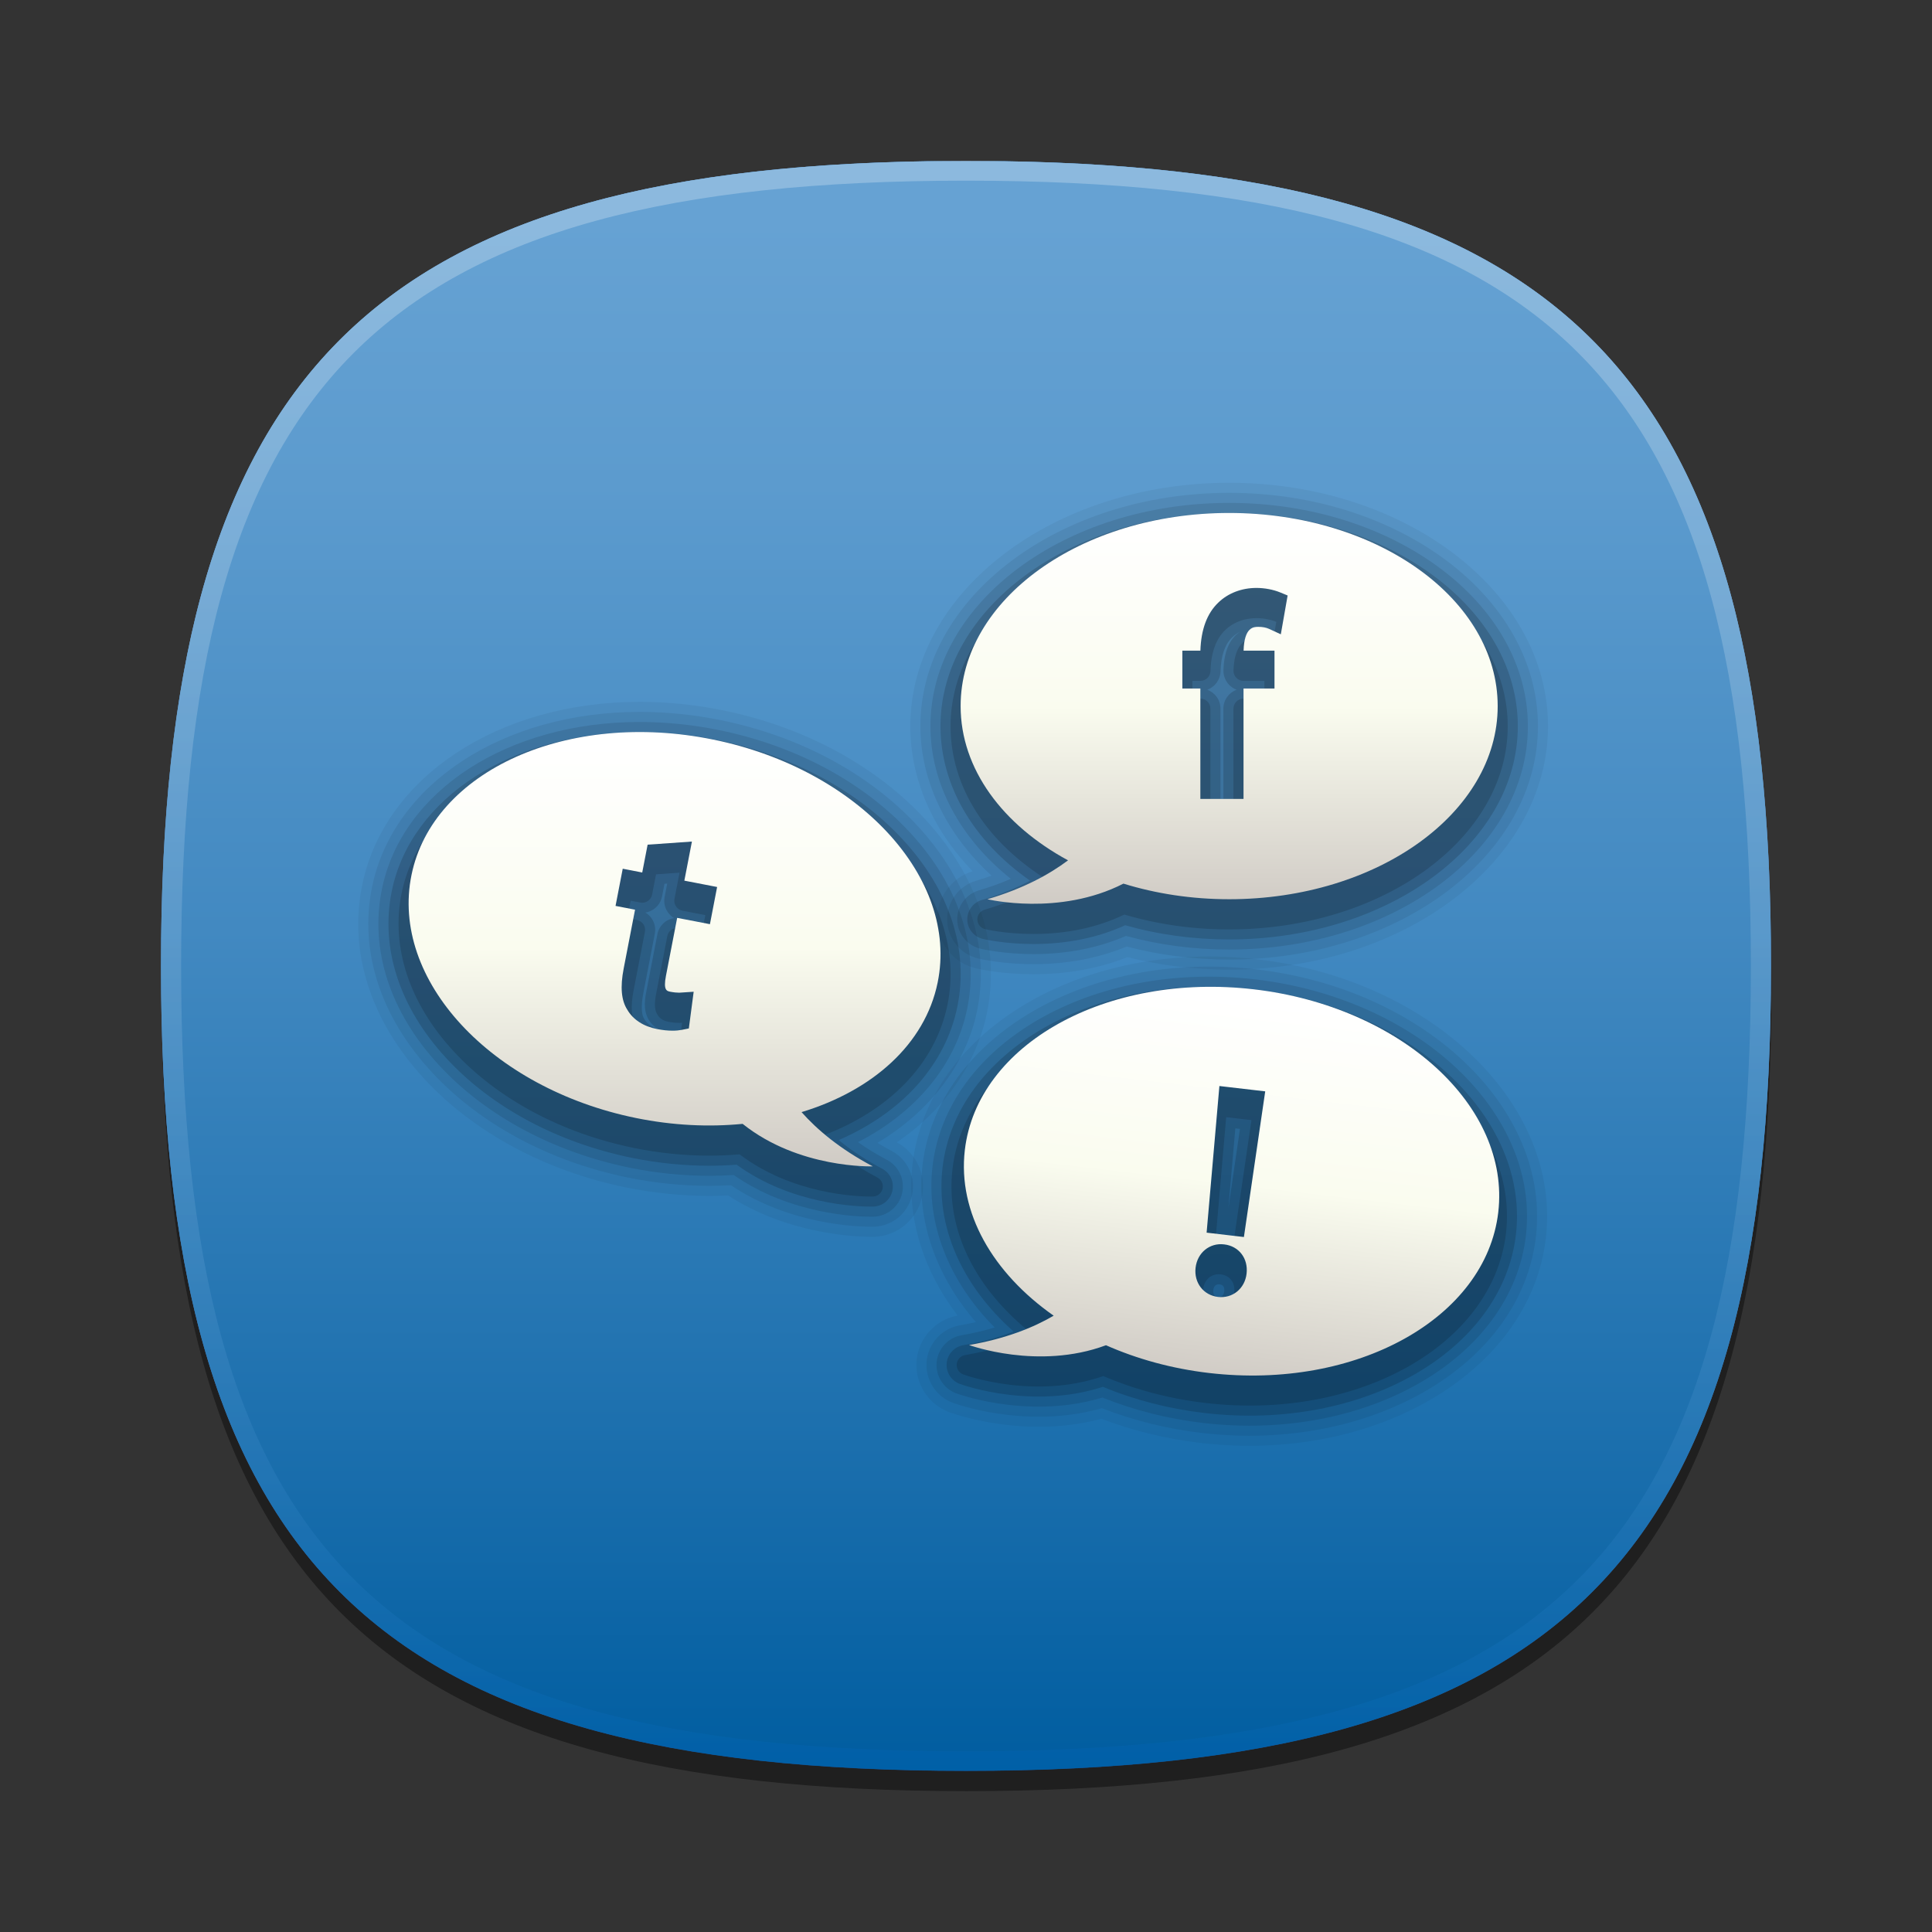 <?xml version="1.0"?>
<!-- Converted with SVG Converter - Version 0.9.5 (Compiled Mon May 30 09:08:51 2011) - Copyright (C) 2011 Nokia -->
<svg xmlns="http://www.w3.org/2000/svg" width="96px" x="0px" version="1.1" y="0px" height="96px" viewBox="0 0 96 96" xmlns:xlink="http://www.w3.org/1999/xlink" baseProfile="tiny" xml:space="preserve">
 <rect x="0" y="0" width="96" height="96" fill="#333333" stroke="none"/>
 <g id="DO_NOT_EDIT_-_BOUNDING_BOX">
  <rect width="96" fill="none" height="96" id="BOUNDING_BOX"/>
 </g>
 <g id="DO_NOT_EDIT_-_SHADOW">
  <path stroke-opacity="0.4" fill-opacity="0.4" id="SHADOW" d="M88.023,49c0,29.633-10.364,40-40,40c-29.635,0-40-10.367-40-40c0-29.634,10.366-40,40-40&#xd;&#xa;&#x9;&#x9;C77.659,9,88.023,19.365,88.023,49z"/>
 </g>
 <g display="none" id="GRAY_BACKGROUNDS">
  <g display="inline" id="GRAY5">
   <linearGradient id="GRAY_5_1_" y1="8.011" x1="47.999" y2="87.99" gradientUnits="userSpaceOnUse" x2="47.999">
    <stop offset="0.036" style="stop-color:#DDDDDD"/>
    <stop offset="0.462" style="stop-color:#BFBFC1"/>
    <stop offset="1" style="stop-color:#949499"/>
   </linearGradient>
   <path fill="url(#GRAY_5_1_)" fill-rule="evenodd" id="GRAY_5" d="M8,47.989c0,29.633,10.365,40,40,40&#xd;&#xa;&#x9;&#x9;&#x9;c29.637,0,40-10.367,40-40c0-28.985-9.926-39.53-38.091-39.979h-3.817C17.928,8.459,8,19.004,8,47.989z"/>
   <linearGradient id="HIGHLIGHT_GRA5_1_" y1="8" x1="47.999" y2="88.001" gradientUnits="userSpaceOnUse" x2="47.999">
    <stop offset="0.036" style="stop-color:#FFFFFF"/>
    <stop offset="0.337" style="stop-color:#E1E1E3"/>
    <stop offset="0.987" style="stop-color:#96969A"/>
    <stop offset="1" style="stop-color:#949499"/>
   </linearGradient>
   <path stroke-opacity="0.25" fill="url(#HIGHLIGHT_GRA5_1_)" fill-opacity="0.25" id="HIGHLIGHT_GRA5" d="M48,8C18.365,8,8,18.365,8,48&#xd;&#xa;&#x9;&#x9;&#x9;c0,29.633,10.365,40,40,40c29.637,0,40-10.367,40-40C88,18.365,77.637,8,48,8z M48,87.023C18.842,87.023,9,77.176,9,48&#xd;&#xa;&#x9;&#x9;&#x9;S18.842,8.977,48,8.977S87,18.824,87,48S77.158,87.023,48,87.023z"/>
  </g>
  <g id="GRAY4">
   <linearGradient id="GRAY_4_1_" y1="8.011" x1="47.999" y2="87.99" gradientUnits="userSpaceOnUse" x2="47.999">
    <stop offset="0.036" style="stop-color:#E0E0E0"/>
    <stop offset="0.326" style="stop-color:#D6D6D6"/>
    <stop offset="0.815" style="stop-color:#BCBCBC"/>
    <stop offset="1" style="stop-color:#B0B0B0"/>
   </linearGradient>
   <path fill="url(#GRAY_4_1_)" display="inline" fill-rule="evenodd" id="GRAY_4" d="M8,47.989&#xd;&#xa;&#x9;&#x9;&#x9;c0,29.633,10.365,40,40,40c29.637,0,40-10.367,40-40c0-28.985-9.926-39.53-38.091-39.979h-3.817C17.928,8.459,8,19.004,8,47.989z"/>
   <linearGradient id="HIGHLIGHT_GRA4_2_" y1="8" x1="47.999" y2="88.001" gradientUnits="userSpaceOnUse" x2="47.999">
    <stop offset="0.036" style="stop-color:#E8E8E8"/>
    <stop offset="0.298" style="stop-color:#DEDEDE"/>
    <stop offset="0.739" style="stop-color:#C4C4C4"/>
    <stop offset="1" style="stop-color:#B1B1B1"/>
   </linearGradient>
   <path fill="url(#HIGHLIGHT_GRA4_2_)" display="inline" id="HIGHLIGHT_GRA4_1_" d="M48,8C18.365,8,8,18.365,8,48&#xd;&#xa;&#x9;&#x9;&#x9;c0,29.633,10.365,40,40,40c29.637,0,40-10.367,40-40C88,18.365,77.637,8,48,8z M48,87.023C18.842,87.023,9,77.176,9,48&#xd;&#xa;&#x9;&#x9;&#x9;S18.842,8.977,48,8.977S87,18.824,87,48S77.158,87.023,48,87.023z"/>
  </g>
  <g id="GRAY3">
   <linearGradient id="GRAY_3_1_" y1="8.011" x1="47.999" y2="87.99" gradientUnits="userSpaceOnUse" x2="47.999">
    <stop offset="0.036" style="stop-color:#E9E9E9"/>
    <stop offset="0.322" style="stop-color:#DFDFDF"/>
    <stop offset="0.803" style="stop-color:#C5C5C5"/>
    <stop offset="1" style="stop-color:#B8B8B8"/>
   </linearGradient>
   <path fill="url(#GRAY_3_1_)" display="inline" fill-rule="evenodd" id="GRAY_3" d="M8,47.989&#xd;&#xa;&#x9;&#x9;&#x9;c0,29.633,10.365,40,40,40c29.637,0,40-10.367,40-40c0-28.985-9.926-39.53-38.091-39.979h-3.817C17.928,8.459,8,19.004,8,47.989z"/>
   <linearGradient id="HIGHLIGHT_GRA3_2_" y1="8" x1="47.999" y2="88.001" gradientUnits="userSpaceOnUse" x2="47.999">
    <stop offset="0.036" style="stop-color:#EFEFEF"/>
    <stop offset="0.313" style="stop-color:#E5E5E5"/>
    <stop offset="0.78" style="stop-color:#CBCBCB"/>
    <stop offset="1" style="stop-color:#BCBCBC"/>
   </linearGradient>
   <path fill="url(#HIGHLIGHT_GRA3_2_)" display="inline" id="HIGHLIGHT_GRA3_1_" d="M48,8C18.365,8,8,18.365,8,48&#xd;&#xa;&#x9;&#x9;&#x9;c0,29.633,10.365,40,40,40c29.637,0,40-10.367,40-40C88,18.365,77.637,8,48,8z M48,87.023C18.842,87.023,9,77.176,9,48&#xd;&#xa;&#x9;&#x9;&#x9;S18.842,8.977,48,8.977S87,18.824,87,48S77.158,87.023,48,87.023z"/>
  </g>
  <g id="GRAY2">
   <linearGradient id="GRAY_2_1_" y1="8.011" x1="47.999" y2="87.99" gradientUnits="userSpaceOnUse" x2="47.999">
    <stop offset="0.036" style="stop-color:#EEEEEE"/>
    <stop offset="0.326" style="stop-color:#E4E4E4"/>
    <stop offset="0.815" style="stop-color:#CACACA"/>
    <stop offset="1" style="stop-color:#BEBEBE"/>
   </linearGradient>
   <path fill="url(#GRAY_2_1_)" display="inline" fill-rule="evenodd" id="GRAY_2" d="M8,47.989&#xd;&#xa;&#x9;&#x9;&#x9;c0,29.633,10.365,40,40,40c29.637,0,40-10.367,40-40c0-28.985-9.926-39.53-38.091-39.979h-3.817C17.928,8.459,8,19.004,8,47.989z"/>
   <linearGradient id="HIGHLIGHT_GRA2_1_" y1="8" x1="47.999" y2="88.001" gradientUnits="userSpaceOnUse" x2="47.999">
    <stop offset="0.036" style="stop-color:#F2F2F2"/>
    <stop offset="0.313" style="stop-color:#E8E8E8"/>
    <stop offset="0.78" style="stop-color:#CECECE"/>
    <stop offset="1" style="stop-color:#BFBFBF"/>
   </linearGradient>
   <path fill="url(#HIGHLIGHT_GRA2_1_)" display="inline" id="HIGHLIGHT_GRA2" d="M48,8C18.365,8,8,18.365,8,48&#xd;&#xa;&#x9;&#x9;&#x9;c0,29.633,10.365,40,40,40c29.637,0,40-10.367,40-40C88,18.365,77.637,8,48,8z M48,87.023C18.842,87.023,9,77.176,9,48&#xd;&#xa;&#x9;&#x9;&#x9;S18.842,8.977,48,8.977S87,18.824,87,48S77.158,87.023,48,87.023z"/>
  </g>
  <g id="GRAY1">
   <linearGradient id="GRAY_1_1_" y1="8.011" x1="47.999" y2="87.99" gradientUnits="userSpaceOnUse" x2="47.999">
    <stop offset="0.036" style="stop-color:#F9F9F9"/>
    <stop offset="0.21" style="stop-color:#EFEFEF"/>
    <stop offset="0.504" style="stop-color:#D6D6D5"/>
    <stop offset="0.83" style="stop-color:#B2B2B0"/>
    <stop offset="1" style="stop-color:#ABABA8"/>
   </linearGradient>
   <path fill="url(#GRAY_1_1_)" display="inline" fill-rule="evenodd" id="GRAY_1" d="M8,47.989&#xd;&#xa;&#x9;&#x9;&#x9;c0,29.633,10.365,40,40,40c29.637,0,40-10.367,40-40c0-28.985-9.926-39.53-38.091-39.979h-3.817C17.928,8.459,8,19.004,8,47.989z"/>
   <linearGradient id="HIGHLIGHT_GRA1_1_" y1="8" x1="47.999" y2="88.001" gradientUnits="userSpaceOnUse" x2="47.999">
    <stop offset="0.036" style="stop-color:#FCFCFC"/>
    <stop offset="0.226" style="stop-color:#F3F3F2"/>
    <stop offset="0.547" style="stop-color:#DAD9D8"/>
    <stop offset="0.958" style="stop-color:#B2B0AD"/>
    <stop offset="1" style="stop-color:#ADABA8"/>
   </linearGradient>
   <path fill="url(#HIGHLIGHT_GRA1_1_)" display="inline" id="HIGHLIGHT_GRA1" d="M48,8C18.365,8,8,18.365,8,48&#xd;&#xa;&#x9;&#x9;&#x9;c0,29.633,10.365,40,40,40c29.637,0,40-10.367,40-40C88,18.365,77.637,8,48,8z M48,87.023C18.842,87.023,9,77.176,9,48&#xd;&#xa;&#x9;&#x9;&#x9;S18.842,8.977,48,8.977S87,18.824,87,48S77.158,87.023,48,87.023z"/>
  </g>
 </g>
 <g display="none" id="ORANGE_BACKGROUNDS">
  <g display="inline" id="ORANGE_5">
   <linearGradient id="RED_x2F_ORANGE_5_2_" y1="8.011" x1="47.999" y2="87.99" gradientUnits="userSpaceOnUse" x2="47.999">
    <stop offset="0" style="stop-color:#FFDB62"/>
    <stop offset="0.139" style="stop-color:#FAD15C"/>
    <stop offset="0.374" style="stop-color:#EDB74D"/>
    <stop offset="0.485" style="stop-color:#E6A844"/>
    <stop offset="1" style="stop-color:#C96B25"/>
   </linearGradient>
   <path fill="url(#RED_x2F_ORANGE_5_2_)" id="RED_x2F_ORANGE_5_1_" d="M8,47.988c0,29.634,10.365,40.001,40,40.001&#xd;&#xa;&#x9;&#x9;&#x9;c29.637,0,40-10.367,40-40.001c0-28.984-9.926-39.529-38.091-39.978h-3.817C17.928,8.459,8,19.004,8,47.988z"/>
   <linearGradient id="HIGHLIGHTS_RO5_1_" y1="8.256" x1="47.999" y2="87.504" gradientUnits="userSpaceOnUse" x2="47.999">
    <stop offset="0" style="stop-color:#FFFFFF"/>
    <stop offset="0.096" style="stop-color:#FDF8F5"/>
    <stop offset="0.258" style="stop-color:#F6E6DB"/>
    <stop offset="0.467" style="stop-color:#EBC9AF"/>
    <stop offset="0.714" style="stop-color:#DCA073"/>
    <stop offset="0.99" style="stop-color:#CA6D28"/>
    <stop offset="1" style="stop-color:#C96B25"/>
   </linearGradient>
   <path stroke-opacity="0.25" fill="url(#HIGHLIGHTS_RO5_1_)" fill-opacity="0.25" id="HIGHLIGHTS_RO5" d="M48,8C18.365,8,8,18.365,8,48&#xd;&#xa;&#x9;&#x9;&#x9;c0,29.633,10.365,40,40,40c29.637,0,40-10.367,40-40C88,18.365,77.637,8,48,8z M48,87.023C18.842,87.023,9,77.176,9,48&#xd;&#xa;&#x9;&#x9;&#x9;S18.842,8.977,48,8.977S87,18.824,87,48S77.158,87.023,48,87.023z"/>
  </g>
  <g id="ORANGE_4">
   <linearGradient id="RED_x2F_ORANGE_4_1_" y1="8.011" x1="47.999" y2="87.99" gradientUnits="userSpaceOnUse" x2="47.999">
    <stop offset="0.036" style="stop-color:#FBBF60"/>
    <stop offset="0.211" style="stop-color:#F8B556"/>
    <stop offset="0.503" style="stop-color:#F19B3D"/>
    <stop offset="1" style="stop-color:#C76121"/>
   </linearGradient>
   <path fill="url(#RED_x2F_ORANGE_4_1_)" display="inline" id="RED_x2F_ORANGE_4_2_" d="M8,47.988c0,29.634,10.365,40.001,40,40.001&#xd;&#xa;&#x9;&#x9;&#x9;c29.637,0,40-10.367,40-40.001c0-28.984-9.926-39.529-38.091-39.978h-3.817C17.928,8.459,8,19.004,8,47.988z"/>
   <linearGradient id="HIGHLIGHTS_RO4_2_" y1="8.256" x1="47.999" y2="87.504" gradientUnits="userSpaceOnUse" x2="47.999">
    <stop offset="0.036" style="stop-color:#FFFFFF"/>
    <stop offset="0.127" style="stop-color:#FDF8F5"/>
    <stop offset="0.281" style="stop-color:#F6E5DB"/>
    <stop offset="0.48" style="stop-color:#EBC6AF"/>
    <stop offset="0.715" style="stop-color:#DC9C73"/>
    <stop offset="0.978" style="stop-color:#C96628"/>
    <stop offset="1" style="stop-color:#C76121"/>
   </linearGradient>
   <path stroke-opacity="0.25" fill="url(#HIGHLIGHTS_RO4_2_)" display="inline" fill-opacity="0.25" id="HIGHLIGHTS_RO4_1_" d="M48,8C18.365,8,8,18.365,8,48&#xd;&#xa;&#x9;&#x9;&#x9;c0,29.633,10.365,40,40,40c29.637,0,40-10.367,40-40C88,18.365,77.637,8,48,8z M48,87.023C18.842,87.023,9,77.176,9,48&#xd;&#xa;&#x9;&#x9;&#x9;S18.842,8.977,48,8.977S87,18.824,87,48S77.158,87.023,48,87.023z"/>
  </g>
  <g id="ORANGE_3">
   <linearGradient id="RED_x2F_ORANGE_3_2_" y1="8.011" x1="47.999" y2="87.99" gradientUnits="userSpaceOnUse" x2="47.999">
    <stop offset="0.036" style="stop-color:#F6B85E"/>
    <stop offset="0.201" style="stop-color:#F4AE5A"/>
    <stop offset="0.478" style="stop-color:#EE9451"/>
    <stop offset="0.539" style="stop-color:#EC8D4E"/>
    <stop offset="0.823" style="stop-color:#D46A3B"/>
    <stop offset="1" style="stop-color:#C95932"/>
   </linearGradient>
   <path fill="url(#RED_x2F_ORANGE_3_2_)" display="inline" id="RED_x2F_ORANGE_3_1_" d="M8,47.988c0,29.634,10.365,40.001,40,40.001&#xd;&#xa;&#x9;&#x9;&#x9;c29.637,0,40-10.367,40-40.001c0-28.984-9.926-39.529-38.091-39.978h-3.817C17.928,8.459,8,19.004,8,47.988z"/>
   <linearGradient id="HIGHLIGHTS_RO3_2_" y1="8.256" x1="47.999" y2="87.504" gradientUnits="userSpaceOnUse" x2="47.999">
    <stop offset="0.036" style="stop-color:#FFFFFF"/>
    <stop offset="0.133" style="stop-color:#FCF7F5"/>
    <stop offset="0.297" style="stop-color:#F5E2DB"/>
    <stop offset="0.507" style="stop-color:#EABFAF"/>
    <stop offset="0.754" style="stop-color:#DA8F74"/>
    <stop offset="1" style="stop-color:#C95932"/>
   </linearGradient>
   <path stroke-opacity="0.25" fill="url(#HIGHLIGHTS_RO3_2_)" display="inline" fill-opacity="0.25" id="HIGHLIGHTS_RO3_1_" d="M48,8C18.365,8,8,18.365,8,48&#xd;&#xa;&#x9;&#x9;&#x9;c0,29.633,10.365,40,40,40c29.637,0,40-10.367,40-40C88,18.365,77.637,8,48,8z M48,87.023C18.842,87.023,9,77.176,9,48&#xd;&#xa;&#x9;&#x9;&#x9;S18.842,8.977,48,8.977S87,18.824,87,48S77.158,87.023,48,87.023z"/>
  </g>
  <g id="ORANGE_2">
   <linearGradient id="RED_x2F_ORANGE_2_1_" y1="8.011" x1="47.999" y2="87.99" gradientUnits="userSpaceOnUse" x2="47.999">
    <stop offset="0.036" style="stop-color:#FAA824"/>
    <stop offset="0.374" style="stop-color:#EA8A20"/>
    <stop offset="1" style="stop-color:#C74A17"/>
   </linearGradient>
   <path fill="url(#RED_x2F_ORANGE_2_1_)" display="inline" id="RED_x2F_ORANGE_2_2_" d="M8,47.988c0,29.634,10.365,40.001,40,40.001&#xd;&#xa;&#x9;&#x9;&#x9;c29.637,0,40-10.367,40-40.001c0-28.984-9.926-39.529-38.091-39.978h-3.817C17.928,8.459,8,19.004,8,47.988z"/>
   <linearGradient id="HIGHLIGHTS_RO2_1_" y1="8.256" x1="47.999" y2="87.504" gradientUnits="userSpaceOnUse" x2="47.999">
    <stop offset="0.036" style="stop-color:#FFFFFF"/>
    <stop offset="0.185" style="stop-color:#F8E8E1"/>
    <stop offset="0.51" style="stop-color:#E5AC95"/>
    <stop offset="0.983" style="stop-color:#C84D1B"/>
    <stop offset="1" style="stop-color:#C74A17"/>
   </linearGradient>
   <path stroke-opacity="0.25" fill="url(#HIGHLIGHTS_RO2_1_)" display="inline" fill-opacity="0.25" id="HIGHLIGHTS_RO2_2_" d="M48,8C18.365,8,8,18.365,8,48&#xd;&#xa;&#x9;&#x9;&#x9;c0,29.633,10.365,40,40,40c29.637,0,40-10.367,40-40C88,18.365,77.637,8,48,8z M48,87.023C18.842,87.023,9,77.176,9,48&#xd;&#xa;&#x9;&#x9;&#x9;S18.842,8.977,48,8.977S87,18.824,87,48S77.158,87.023,48,87.023z"/>
  </g>
  <g id="ORANGE_1">
   <linearGradient id="RED_x2F_ORANGE_1_2_" y1="8.011" x1="47.999" y2="87.99" gradientUnits="userSpaceOnUse" x2="47.999">
    <stop offset="0.036" style="stop-color:#FF8A36"/>
    <stop offset="0.349" style="stop-color:#EF7130"/>
    <stop offset="1" style="stop-color:#C73321"/>
   </linearGradient>
   <path fill="url(#RED_x2F_ORANGE_1_2_)" display="inline" id="RED_x2F_ORANGE_1_1_" d="M8,47.988c0,29.634,10.365,40.001,40,40.001&#xd;&#xa;&#x9;&#x9;&#x9;c29.637,0,40-10.367,40-40.001c0-28.984-9.926-39.529-38.091-39.978h-3.817C17.928,8.459,8,19.004,8,47.988z"/>
   <linearGradient id="HIGHLIGHTS_RO1_2_" y1="8.256" x1="47.999" y2="87.504" gradientUnits="userSpaceOnUse" x2="47.999">
    <stop offset="0.036" style="stop-color:#FFFFFF"/>
    <stop offset="0.127" style="stop-color:#FCF7F5"/>
    <stop offset="0.281" style="stop-color:#F5E0DB"/>
    <stop offset="0.48" style="stop-color:#EABBAF"/>
    <stop offset="0.715" style="stop-color:#DA8873"/>
    <stop offset="0.978" style="stop-color:#C64828"/>
    <stop offset="1" style="stop-color:#C44221"/>
   </linearGradient>
   <path stroke-opacity="0.25" fill="url(#HIGHLIGHTS_RO1_2_)" display="inline" fill-opacity="0.25" id="HIGHLIGHTS_RO1_1_" d="M48,8C18.365,8,8,18.365,8,48&#xd;&#xa;&#x9;&#x9;&#x9;c0,29.633,10.365,40,40,40c29.637,0,40-10.367,40-40C88,18.365,77.637,8,48,8z M48,87.023C18.842,87.023,9,77.176,9,48&#xd;&#xa;&#x9;&#x9;&#x9;S18.842,8.977,48,8.977S87,18.824,87,48S77.158,87.023,48,87.023z"/>
  </g>
 </g>
 <g display="none" id="GREEN_BACKGROUNDS">
  <g display="inline" id="GREEN4">
   <linearGradient id="GREEN_4_1_" y1="8.011" x1="47.999" y2="87.99" gradientUnits="userSpaceOnUse" x2="47.999">
    <stop offset="0.036" style="stop-color:#6BAB40"/>
    <stop offset="0.606" style="stop-color:#537734"/>
    <stop offset="1" style="stop-color:#4F5C26"/>
   </linearGradient>
   <path fill="url(#GREEN_4_1_)" fill-rule="evenodd" id="GREEN_4_3_" d="M8,47.989c0,29.633,10.365,40,40,40&#xd;&#xa;&#x9;&#x9;&#x9;c29.637,0,40-10.367,40-40c0-28.985-9.926-39.53-38.091-39.979h-3.817C17.928,8.459,8,19.004,8,47.989z"/>
   <linearGradient id="HIGHLIGHT_GR4_1_" y1="8" x1="47.999" y2="88.001" gradientUnits="userSpaceOnUse" x2="47.999">
    <stop offset="0.036" style="stop-color:#FFFFFF"/>
    <stop offset="0.826" style="stop-color:#6F7A4E"/>
    <stop offset="1" style="stop-color:#4F5C26"/>
   </linearGradient>
   <path stroke-opacity="0.25" fill="url(#HIGHLIGHT_GR4_1_)" fill-opacity="0.25" id="HIGHLIGHT_GR4" d="M48,8C18.365,8,8,18.365,8,48c0,29.633,10.365,40,40,40&#xd;&#xa;&#x9;&#x9;&#x9;c29.637,0,40-10.367,40-40C88,18.365,77.637,8,48,8z M48,87.023C18.842,87.023,9,77.176,9,48S18.842,8.977,48,8.977&#xd;&#xa;&#x9;&#x9;&#x9;S87,18.824,87,48S77.158,87.023,48,87.023z"/>
  </g>
  <g id="GREEN3">
   <linearGradient id="GREEN_3_1_" y1="8.011" x1="47.999" y2="87.99" gradientUnits="userSpaceOnUse" x2="47.999">
    <stop offset="0.036" style="stop-color:#70B83B"/>
    <stop offset="0.207" style="stop-color:#6AAE37"/>
    <stop offset="0.494" style="stop-color:#5B942B"/>
    <stop offset="0.863" style="stop-color:#426917"/>
    <stop offset="1" style="stop-color:#38570F"/>
   </linearGradient>
   <path fill="url(#GREEN_3_1_)" display="inline" fill-rule="evenodd" id="GREEN_3_2_" d="M8,47.989&#xd;&#xa;&#x9;&#x9;&#x9;c0,29.633,10.365,40,40,40c29.637,0,40-10.367,40-40c0-28.985-9.926-39.53-38.091-39.979h-3.817C17.928,8.459,8,19.004,8,47.989z"/>
   <linearGradient id="HIGHLIGHT_GR3_1_" y1="8" x1="47.999" y2="88.001" gradientUnits="userSpaceOnUse" x2="47.999">
    <stop offset="0.036" style="stop-color:#FFFFFF"/>
    <stop offset="0.122" style="stop-color:#F7F8F5"/>
    <stop offset="0.268" style="stop-color:#E1E5DB"/>
    <stop offset="0.455" style="stop-color:#BDC7AF"/>
    <stop offset="0.676" style="stop-color:#8B9D73"/>
    <stop offset="0.924" style="stop-color:#4D6828"/>
    <stop offset="1" style="stop-color:#38570F"/>
   </linearGradient>
   <path stroke-opacity="0.25" fill="url(#HIGHLIGHT_GR3_1_)" display="inline" fill-opacity="0.25" id="HIGHLIGHT_GR3" d="M48,8C18.365,8,8,18.365,8,48&#xd;&#xa;&#x9;&#x9;&#x9;c0,29.633,10.365,40,40,40c29.637,0,40-10.367,40-40C88,18.365,77.637,8,48,8z M48,87.023C18.842,87.023,9,77.176,9,48&#xd;&#xa;&#x9;&#x9;&#x9;S18.842,8.977,48,8.977S87,18.824,87,48S77.158,87.023,48,87.023z"/>
  </g>
  <g id="GREEN2">
   <linearGradient id="GREEN_2_1_" y1="8.011" x1="47.999" y2="87.99" gradientUnits="userSpaceOnUse" x2="47.999">
    <stop offset="0.036" style="stop-color:#75B561"/>
    <stop offset="0.223" style="stop-color:#6EAB5E"/>
    <stop offset="0.538" style="stop-color:#5B9157"/>
    <stop offset="0.667" style="stop-color:#528454"/>
    <stop offset="1" style="stop-color:#4B6145"/>
   </linearGradient>
   <path fill="url(#GREEN_2_1_)" display="inline" fill-rule="evenodd" id="GREEN_2_2_" d="M8,47.989&#xd;&#xa;&#x9;&#x9;&#x9;c0,29.633,10.365,40,40,40c29.637,0,40-10.367,40-40c0-28.985-9.926-39.53-38.091-39.979h-3.817C17.928,8.459,8,19.004,8,47.989z"/>
   <linearGradient id="HIGHLIGHT_GR2_1_" y1="8" x1="47.999" y2="88.001" gradientUnits="userSpaceOnUse" x2="47.999">
    <stop offset="0.036" style="stop-color:#FFFFFF"/>
    <stop offset="0.14" style="stop-color:#F5F7F5"/>
    <stop offset="0.317" style="stop-color:#DCE0DB"/>
    <stop offset="0.543" style="stop-color:#B2BBAF"/>
    <stop offset="0.808" style="stop-color:#798974"/>
    <stop offset="1" style="stop-color:#4B6145"/>
   </linearGradient>
   <path stroke-opacity="0.25" fill="url(#HIGHLIGHT_GR2_1_)" display="inline" fill-opacity="0.25" id="HIGHLIGHT_GR2" d="M48,8C18.365,8,8,18.365,8,48&#xd;&#xa;&#x9;&#x9;&#x9;c0,29.633,10.365,40,40,40c29.637,0,40-10.367,40-40C88,18.365,77.637,8,48,8z M48,87.023C18.842,87.023,9,77.176,9,48&#xd;&#xa;&#x9;&#x9;&#x9;S18.842,8.977,48,8.977S87,18.824,87,48S77.158,87.023,48,87.023z"/>
  </g>
  <g id="GREEN1">
   <linearGradient id="GREEN_1_1_" y1="8.011" x1="47.999" y2="87.99" gradientUnits="userSpaceOnUse" x2="47.999">
    <stop offset="0.036" style="stop-color:#9CD061"/>
    <stop offset="0.219" style="stop-color:#94C957"/>
    <stop offset="0.527" style="stop-color:#7DB63D"/>
    <stop offset="0.691" style="stop-color:#6FAA2C"/>
    <stop offset="1" style="stop-color:#4A8021"/>
   </linearGradient>
   <path fill="url(#GREEN_1_1_)" display="inline" fill-rule="evenodd" id="GREEN_1_2_" d="M8,47.989&#xd;&#xa;&#x9;&#x9;&#x9;c0,29.633,10.365,40,40,40c29.637,0,40-10.367,40-40c0-28.985-9.926-39.53-38.091-39.979h-3.817C17.928,8.459,8,19.004,8,47.989z"/>
   <linearGradient id="HIGHLIGHT_GR1_1_" y1="8" x1="47.999" y2="88.001" gradientUnits="userSpaceOnUse" x2="47.999">
    <stop offset="0.036" style="stop-color:#FFFFFF"/>
    <stop offset="0.127" style="stop-color:#F7F9F5"/>
    <stop offset="0.281" style="stop-color:#E1EADB"/>
    <stop offset="0.48" style="stop-color:#BED1AF"/>
    <stop offset="0.715" style="stop-color:#8DAF73"/>
    <stop offset="0.978" style="stop-color:#4F8428"/>
    <stop offset="1" style="stop-color:#4A8021"/>
   </linearGradient>
   <path stroke-opacity="0.25" fill="url(#HIGHLIGHT_GR1_1_)" display="inline" fill-opacity="0.25" id="HIGHLIGHT_GR1" d="M48,8C18.365,8,8,18.365,8,48&#xd;&#xa;&#x9;&#x9;&#x9;c0,29.633,10.365,40,40,40c29.637,0,40-10.367,40-40C88,18.365,77.637,8,48,8z M48,87.023C18.842,87.023,9,77.176,9,48&#xd;&#xa;&#x9;&#x9;&#x9;S18.842,8.977,48,8.977S87,18.824,87,48S77.158,87.023,48,87.023z"/>
  </g>
 </g>
 <g id="BLUE_BACKGROUNDS">
  <g id="BLUE_4_2_">
   <linearGradient id="BLUE_4_3_" y1="8.011" x1="47.999" y2="87.99" gradientUnits="userSpaceOnUse" x2="47.999">
    <stop offset="0.036" style="stop-color:#4791D9"/>
    <stop offset="0.25" style="stop-color:#4288CF"/>
    <stop offset="0.61" style="stop-color:#366EB5"/>
    <stop offset="1" style="stop-color:#264C91"/>
   </linearGradient>
   <path fill="url(#BLUE_4_3_)" id="BLUE_4_1_" d="M8,47.989c0,29.633,10.365,40,40,40c29.637,0,40-10.367,40-40&#xd;&#xa;&#x9;&#x9;&#x9;c0-28.985-9.926-39.53-38.091-39.979h-3.817C17.928,8.459,8,19.004,8,47.989z"/>
   <linearGradient id="HIGHLIGHT_BLU4_1_" y1="8.256" x1="47.999" y2="87.504" gradientUnits="userSpaceOnUse" x2="47.999">
    <stop offset="0.036" style="stop-color:#FFFFFF"/>
    <stop offset="0.129" style="stop-color:#F5F7FA"/>
    <stop offset="0.286" style="stop-color:#DBE1ED"/>
    <stop offset="0.488" style="stop-color:#AFBDD7"/>
    <stop offset="0.727" style="stop-color:#738CB8"/>
    <stop offset="0.994" style="stop-color:#284D92"/>
    <stop offset="1" style="stop-color:#264C91"/>
   </linearGradient>
   <path stroke-opacity="0.25" fill="url(#HIGHLIGHT_BLU4_1_)" fill-opacity="0.25" id="HIGHLIGHT_BLU4" d="M48,8C18.365,8,8,18.365,8,48&#xd;&#xa;&#x9;&#x9;&#x9;c0,29.633,10.365,40,40,40c29.637,0,40-10.367,40-40C88,18.365,77.637,8,48,8z M48,87.023C18.842,87.023,9,77.176,9,48&#xd;&#xa;&#x9;&#x9;&#x9;S18.842,8.977,48,8.977S87,18.824,87,48S77.158,87.023,48,87.023z"/>
  </g>
  <g id="BLUE_3_2_">
   <linearGradient id="BLUE_3_3_" y1="8.011" x1="47.999" y2="87.99" gradientUnits="userSpaceOnUse" x2="47.999">
    <stop offset="0.036" style="stop-color:#66A2D3"/>
    <stop offset="0.2" style="stop-color:#5C9BCE"/>
    <stop offset="0.477" style="stop-color:#4289C1"/>
    <stop offset="0.832" style="stop-color:#176CAB"/>
    <stop offset="1" style="stop-color:#005DA0"/>
   </linearGradient>
   <path fill="url(#BLUE_3_3_)" id="BLUE_3_1_" d="M8,47.989c0,29.633,10.365,40,40,40c29.637,0,40-10.367,40-40&#xd;&#xa;&#x9;&#x9;&#x9;c0-28.985-9.926-39.53-38.091-39.979h-3.817C17.928,8.459,8,19.004,8,47.989z"/>
   <linearGradient id="HIGHLIGHT_BLU3_1_" y1="8.256" x1="47.999" y2="87.504" gradientUnits="userSpaceOnUse" x2="47.999">
    <stop offset="0.036" style="stop-color:#FFFFFF"/>
    <stop offset="0.118" style="stop-color:#F5F9FC"/>
    <stop offset="0.257" style="stop-color:#DBE9F5"/>
    <stop offset="0.436" style="stop-color:#AFCFEA"/>
    <stop offset="0.647" style="stop-color:#73ACDA"/>
    <stop offset="0.884" style="stop-color:#287FC6"/>
    <stop offset="1" style="stop-color:#0067BC"/>
   </linearGradient>
   <path stroke-opacity="0.25" fill="url(#HIGHLIGHT_BLU3_1_)" fill-opacity="0.25" id="HIGHLIGHT_BLU3" d="M48,8C18.365,8,8,18.365,8,48&#xd;&#xa;&#x9;&#x9;&#x9;c0,29.633,10.365,40,40,40c29.637,0,40-10.367,40-40C88,18.365,77.637,8,48,8z M48,87.023C18.842,87.023,9,77.176,9,48&#xd;&#xa;&#x9;&#x9;&#x9;S18.842,8.977,48,8.977S87,18.824,87,48S77.158,87.023,48,87.023z"/>
  </g>
  <g display="none" id="BLUE_2_2_">
   <linearGradient id="BLUE_2_3_" y1="8.011" x1="47.999" y2="87.99" gradientUnits="userSpaceOnUse" x2="47.999">
    <stop offset="0.036" style="stop-color:#63B3E0"/>
    <stop offset="0.204" style="stop-color:#59ACDA"/>
    <stop offset="0.487" style="stop-color:#3F99C9"/>
    <stop offset="0.85" style="stop-color:#147BAE"/>
    <stop offset="1" style="stop-color:#006DA2"/>
   </linearGradient>
   <path fill="url(#BLUE_2_3_)" display="inline" id="BLUE_2_1_" d="M8,47.989c0,29.633,10.365,40,40,40c29.637,0,40-10.367,40-40&#xd;&#xa;&#x9;&#x9;&#x9;c0-28.985-9.926-39.53-38.091-39.979h-3.817C17.928,8.459,8,19.004,8,47.989z"/>
   <linearGradient id="HIGHLIGHT_BLU2_1_" y1="8.256" x1="47.999" y2="87.504" gradientUnits="userSpaceOnUse" x2="47.999">
    <stop offset="0.036" style="stop-color:#FFFFFF"/>
    <stop offset="0.123" style="stop-color:#F5F9FB"/>
    <stop offset="0.27" style="stop-color:#DBE7F0"/>
    <stop offset="0.46" style="stop-color:#AFCBDD"/>
    <stop offset="0.684" style="stop-color:#73A4C4"/>
    <stop offset="0.935" style="stop-color:#2873A4"/>
    <stop offset="1" style="stop-color:#13659B"/>
   </linearGradient>
   <path stroke-opacity="0.25" fill="url(#HIGHLIGHT_BLU2_1_)" display="inline" fill-opacity="0.25" id="HIGHLIGHT_BLU2" d="M48,8C18.365,8,8,18.365,8,48&#xd;&#xa;&#x9;&#x9;&#x9;c0,29.633,10.365,40,40,40c29.637,0,40-10.367,40-40C88,18.365,77.637,8,48,8z M48,87.023C18.842,87.023,9,77.176,9,48&#xd;&#xa;&#x9;&#x9;&#x9;S18.842,8.977,48,8.977S87,18.824,87,48S77.158,87.023,48,87.023z"/>
  </g>
  <g display="none" id="BLUE_1_1_">
   <linearGradient id="BLUE_1_3_" y1="8.011" x1="47.999" y2="87.99" gradientUnits="userSpaceOnUse" x2="47.999">
    <stop offset="0.036" style="stop-color:#6BCFDB"/>
    <stop offset="0.194" style="stop-color:#61C7D4"/>
    <stop offset="0.462" style="stop-color:#47B0C3"/>
    <stop offset="0.803" style="stop-color:#1C8CA6"/>
    <stop offset="1" style="stop-color:#007594"/>
   </linearGradient>
   <path fill="url(#BLUE_1_3_)" display="inline" id="BLUE_1_2_" d="M8,47.989c0,29.633,10.365,40,40,40c29.637,0,40-10.367,40-40&#xd;&#xa;&#x9;&#x9;&#x9;c0-28.985-9.926-39.53-38.091-39.979h-3.817C17.928,8.459,8,19.004,8,47.989z"/>
   <linearGradient id="HIGHLIGHT_BLU1_1_" y1="8.256" x1="47.999" y2="87.504" gradientUnits="userSpaceOnUse" x2="47.999">
    <stop offset="0.036" style="stop-color:#FFFDF2"/>
    <stop offset="0.106" style="stop-color:#F5F8F0"/>
    <stop offset="0.225" style="stop-color:#DBEBE9"/>
    <stop offset="0.377" style="stop-color:#AFD5DF"/>
    <stop offset="0.539" style="stop-color:#7ABAD2"/>
    <stop offset="1" style="stop-color:#00879A"/>
   </linearGradient>
   <path stroke-opacity="0.25" fill="url(#HIGHLIGHT_BLU1_1_)" display="inline" fill-opacity="0.25" id="HIGHLIGHT_BLU1" d="M48,8C18.365,8,8,18.365,8,48&#xd;&#xa;&#x9;&#x9;&#x9;c0,29.633,10.365,40,40,40c29.637,0,40-10.367,40-40C88,18.365,77.637,8,48,8z M48,87.023C18.842,87.023,9,77.176,9,48&#xd;&#xa;&#x9;&#x9;&#x9;S18.842,8.977,48,8.977S87,18.824,87,48S77.158,87.023,48,87.023z"/>
  </g>
 </g>
 <g display="none" id="VIOLET_x2F_PINK_BACKGROUNDS">
  <g display="inline" id="PINK_2_2_">
   <linearGradient id="PINK_2_3_" y1="8.011" x1="47.999" y2="87.99" gradientUnits="userSpaceOnUse" x2="47.999">
    <stop offset="0.036" style="stop-color:#FF61C7"/>
    <stop offset="0.194" style="stop-color:#F759C1"/>
    <stop offset="0.438" style="stop-color:#E145B1"/>
    <stop offset="0.736" style="stop-color:#BE2396"/>
    <stop offset="1" style="stop-color:#99007A"/>
   </linearGradient>
   <path fill="url(#PINK_2_3_)" id="PINK_2_1_" d="M8,47.988c0,29.634,10.365,40.001,40,40.001c29.637,0,40-10.367,40-40.001&#xd;&#xa;&#x9;&#x9;&#x9;c0-28.984-9.926-39.529-38.091-39.978h-3.817C17.928,8.459,8,19.004,8,47.988z"/>
   <linearGradient id="HIGHLIGHT_PI2_2_" y1="8.255" x1="47.999" y2="87.504" gradientUnits="userSpaceOnUse" x2="47.999">
    <stop offset="0.036" style="stop-color:#FFFFFF"/>
    <stop offset="0.119" style="stop-color:#FCF7FB"/>
    <stop offset="0.247" style="stop-color:#F3E1F0"/>
    <stop offset="0.404" style="stop-color:#E5BEDD"/>
    <stop offset="0.584" style="stop-color:#D18CC3"/>
    <stop offset="0.784" style="stop-color:#B84DA2"/>
    <stop offset="0.997" style="stop-color:#99017B"/>
    <stop offset="1" style="stop-color:#99007A"/>
   </linearGradient>
   <path stroke-opacity="0.25" fill="url(#HIGHLIGHT_PI2_2_)" fill-opacity="0.25" id="HIGHLIGHT_PI2_1_" d="M48,8C18.365,8,8,18.365,8,48&#xd;&#xa;&#x9;&#x9;&#x9;c0,29.632,10.365,40,40,40c29.637,0,40-10.367,40-40C88,18.365,77.637,8,48,8z M48,87.023C18.842,87.023,9,77.176,9,48&#xd;&#xa;&#x9;&#x9;&#x9;C9,18.824,18.842,8.976,48,8.976S87,18.824,87,48C87,77.176,77.158,87.023,48,87.023z"/>
  </g>
  <g id="PINK_1_2_">
   <linearGradient id="PINK_1_3_" y1="8.011" x1="47.999" y2="87.99" gradientUnits="userSpaceOnUse" x2="47.999">
    <stop offset="0.036" style="stop-color:#E64DD4"/>
    <stop offset="0.216" style="stop-color:#DE46CE"/>
    <stop offset="0.493" style="stop-color:#C832BC"/>
    <stop offset="0.832" style="stop-color:#A5129F"/>
    <stop offset="1" style="stop-color:#91008F"/>
   </linearGradient>
   <path fill="url(#PINK_1_3_)" display="inline" id="PINK_1_1_" d="M8,47.989c0,29.633,10.365,40,40,40c29.637,0,40-10.367,40-40&#xd;&#xa;&#x9;&#x9;&#x9;c0-28.985-9.926-39.53-38.091-39.979h-3.817C17.928,8.459,8,19.004,8,47.989z"/>
   <linearGradient id="HIGHLIGHT_PI2_3_" y1="8.255" x1="47.999" y2="87.504" gradientUnits="userSpaceOnUse" x2="47.999">
    <stop offset="0.036" style="stop-color:#FFFFFF"/>
    <stop offset="0.119" style="stop-color:#FCF7FC"/>
    <stop offset="0.247" style="stop-color:#F2E1F2"/>
    <stop offset="0.404" style="stop-color:#E3BEE2"/>
    <stop offset="0.584" style="stop-color:#CE8CCD"/>
    <stop offset="0.784" style="stop-color:#B24DB1"/>
    <stop offset="0.997" style="stop-color:#91018F"/>
    <stop offset="1" style="stop-color:#91008F"/>
   </linearGradient>
   <path stroke-opacity="0.25" fill="url(#HIGHLIGHT_PI2_3_)" display="inline" fill-opacity="0.25" id="HIGHLIGHT_PI2" d="M48,8C18.365,8,8,18.365,8,48&#xd;&#xa;&#x9;&#x9;&#x9;c0,29.632,10.365,40,40,40c29.637,0,40-10.367,40-40C88,18.365,77.637,8,48,8z M48,87.023C18.842,87.023,9,77.176,9,48&#xd;&#xa;&#x9;&#x9;&#x9;C9,18.824,18.842,8.976,48,8.976S87,18.824,87,48C87,77.176,77.158,87.023,48,87.023z"/>
  </g>
  <g id="VIOLET_2_2_">
   <linearGradient id="VIOLET_2_3_" y1="8.011" x1="47.999" y2="90.757" gradientUnits="userSpaceOnUse" x2="47.999">
    <stop offset="0.036" style="stop-color:#BA66E0"/>
    <stop offset="0.217" style="stop-color:#B260D8"/>
    <stop offset="0.497" style="stop-color:#9D51C2"/>
    <stop offset="0.839" style="stop-color:#7C379F"/>
    <stop offset="1" style="stop-color:#69298C"/>
   </linearGradient>
   <path fill="url(#VIOLET_2_3_)" display="inline" id="VIOLET_2_1_" d="M8,47.989c0,29.633,10.365,40,40,40&#xd;&#xa;&#x9;&#x9;&#x9;c29.637,0,40-10.367,40-40c0-28.985-9.926-39.53-38.091-39.979h-3.817C17.928,8.459,8,19.004,8,47.989z"/>
   <linearGradient id="HIGHLIGHT_VIO2_1_" y1="8.255" x1="47.999" y2="87.504" gradientUnits="userSpaceOnUse" x2="47.999">
    <stop offset="0.036" style="stop-color:#FFFFFF"/>
    <stop offset="0.13" style="stop-color:#F9F7FB"/>
    <stop offset="0.275" style="stop-color:#EAE1EF"/>
    <stop offset="0.452" style="stop-color:#D1BEDC"/>
    <stop offset="0.656" style="stop-color:#AF8CC1"/>
    <stop offset="0.879" style="stop-color:#834EA0"/>
    <stop offset="1" style="stop-color:#69298C"/>
   </linearGradient>
   <path stroke-opacity="0.25" fill="url(#HIGHLIGHT_VIO2_1_)" display="inline" fill-opacity="0.25" id="HIGHLIGHT_VIO2" d="M48,8C18.365,8,8,18.365,8,48&#xd;&#xa;&#x9;&#x9;&#x9;c0,29.632,10.365,40,40,40c29.637,0,40-10.367,40-40C88,18.365,77.637,8,48,8z M48,87.023C18.842,87.023,9,77.176,9,48&#xd;&#xa;&#x9;&#x9;&#x9;C9,18.824,18.842,8.976,48,8.976S87,18.824,87,48C87,77.176,77.158,87.023,48,87.023z"/>
  </g>
  <g id="VIOLET_1_2_">
   <linearGradient id="VIOLET_1_3_" y1="9.762" x1="47.999" y2="89.741" gradientUnits="userSpaceOnUse" x2="47.999">
    <stop offset="0.036" style="stop-color:#A14DDB"/>
    <stop offset="0.221" style="stop-color:#9949D3"/>
    <stop offset="0.505" style="stop-color:#833CBE"/>
    <stop offset="0.852" style="stop-color:#60299D"/>
    <stop offset="1" style="stop-color:#4F1F8C"/>
   </linearGradient>
   <path fill="url(#VIOLET_1_3_)" display="inline" id="VIOLET_1_1_" d="M8,47.989c0,29.633,10.365,40,40,40&#xd;&#xa;&#x9;&#x9;&#x9;c29.637,0,40-10.367,40-40c0-28.985-9.926-39.53-38.091-39.979h-3.817C17.928,8.459,8,19.004,8,47.989z"/>
   <linearGradient id="HIGHLIGHT_VIO1_1_" y1="8.255" x1="47.999" y2="87.504" gradientUnits="userSpaceOnUse" x2="47.999">
    <stop offset="0.036" style="stop-color:#FFFFFF"/>
    <stop offset="1" style="stop-color:#4A1F8C"/>
   </linearGradient>
   <path stroke-opacity="0.25" fill="url(#HIGHLIGHT_VIO1_1_)" display="inline" fill-opacity="0.25" id="HIGHLIGHT_VIO1" d="M48,8C18.365,8,8,18.365,8,48&#xd;&#xa;&#x9;&#x9;&#x9;c0,29.632,10.365,40,40,40c29.637,0,40-10.367,40-40C88,18.365,77.637,8,48,8z M48,87.023C18.842,87.023,9,77.176,9,48&#xd;&#xa;&#x9;&#x9;&#x9;C9,18.824,18.842,8.977,48,8.977S87,18.824,87,48C87,77.176,77.158,87.023,48,87.023z"/>
  </g>
 </g>
 <g id="ICON">
  <path fill="#007DC9" display="none" id="Facebook_1_" d="M62.265,27.364c-7.37,0-13.344,4.296-13.344,9.596&#xd;&#xa;&#x9;&#x9;c0,3.137,2.102,5.913,5.338,7.665c-0.93,0.697-2.221,1.408-4.007,1.932c0,0,3.562,0.861,6.759-0.775&#xd;&#xa;&#x9;&#x9;c1.612,0.498,3.388,0.775,5.254,0.775c7.368,0,13.342-4.297,13.342-9.597S69.633,27.364,62.265,27.364z M64.83,33.393l-0.589-0.271&#xd;&#xa;&#x9;&#x9;c-0.143-0.065-0.32-0.099-0.528-0.099c-0.229,0-0.696,0-0.733,1.183h1.536v1.881h-1.539v5.485h-2.145v-5.485h-0.894v-1.881h0.896&#xd;&#xa;&#x9;&#x9;c0.033-1.055,0.332-1.857,0.89-2.388c0.483-0.469,1.158-0.729,1.896-0.729c0.404,0,0.833,0.081,1.176,0.222l0.373,0.153&#xd;&#xa;&#x9;&#x9;L64.83,33.393z"/>
  <path fill-opacity="0.05" d="M62.479,47.67c-8.677-1.011-16.365,3.555-17.137,10.18c-0.301,2.584,0.492,5.226,2.242,7.52&#xd;&#xa;&#x9;&#x9;c-1.099,0.201-1.935,1.113-2.039,2.229c-0.102,1.123,0.569,2.181,1.634,2.577c0.201,0.072,1.283,0.444,2.804,0.622&#xd;&#xa;&#x9;&#x9;c1.675,0.196,3.271,0.094,4.745-0.302c1.565,0.599,3.229,1.004,4.949,1.205c8.677,1.011,16.364-3.556,17.137-10.183&#xd;&#xa;&#x9;&#x9;C77.587,54.894,71.156,48.682,62.479,47.67z"/>
  <path fill-opacity="0.07" d="M62.421,48.167c-8.403-0.979-15.842,3.391-16.582,9.741c-0.313,2.684,0.649,5.479,2.655,7.787&#xd;&#xa;&#x9;&#x9;c-0.261,0.062-0.526,0.115-0.795,0.161c-0.891,0.152-1.572,0.887-1.655,1.789c-0.082,0.897,0.454,1.745,1.306,2.062&#xd;&#xa;&#x9;&#x9;c0.191,0.067,1.222,0.425,2.692,0.596c1.672,0.195,3.254,0.084,4.712-0.331c1.572,0.616,3.247,1.031,4.981,1.233&#xd;&#xa;&#x9;&#x9;c8.403,0.979,15.843-3.392,16.583-9.744C77.059,55.11,70.824,49.146,62.421,48.167z"/>
  <path fill-opacity="0.1" d="M62.364,48.664c-8.13-0.948-15.32,3.225-16.029,9.302c-0.327,2.805,0.793,5.679,3.088,7.995&#xd;&#xa;&#x9;&#x9;c-0.518,0.158-1.067,0.29-1.641,0.388c-0.668,0.113-1.179,0.665-1.241,1.341c-0.061,0.674,0.339,1.309,0.978,1.546&#xd;&#xa;&#x9;&#x9;c0.184,0.065,1.168,0.405,2.578,0.569c1.67,0.195,3.242,0.073,4.68-0.362c1.578,0.635,3.265,1.062,5.016,1.265&#xd;&#xa;&#x9;&#x9;c8.13,0.948,15.318-3.226,16.027-9.304C76.53,55.326,70.493,49.611,62.364,48.664z"/>
  <path fill-opacity="0.15" d="M62.306,49.159c-7.854-0.915-14.796,3.062-15.473,8.865c-0.339,2.907,0.941,5.837,3.533,8.139&#xd;&#xa;&#x9;&#x9;c-0.761,0.296-1.597,0.524-2.498,0.678c-0.446,0.077-0.786,0.443-0.828,0.894c-0.04,0.45,0.227,0.874,0.651,1.031&#xd;&#xa;&#x9;&#x9;c0.104,0.037,1.06,0.379,2.467,0.543c1.666,0.194,3.226,0.061,4.644-0.398c1.583,0.657,3.281,1.094,5.049,1.301&#xd;&#xa;&#x9;&#x9;c7.855,0.915,14.798-3.062,15.474-8.866C76.002,55.542,70.16,50.075,62.306,49.159z M61.383,56.068l0.231,0.026l-0.578,3.945&#xd;&#xa;&#x9;&#x9;L61.383,56.068z M60.285,64.101c0.01-0.074,0.057-0.312,0.312-0.281c0.067,0.007,0.273,0.03,0.237,0.346&#xd;&#xa;&#x9;&#x9;c-0.009,0.073-0.057,0.31-0.312,0.279C60.27,64.415,60.277,64.174,60.285,64.101z"/>
  <path fill-opacity="0.15" d="M62.247,49.657c-7.581-0.885-14.273,2.895-14.918,8.424c-0.348,2.987,1.094,5.946,3.978,8.219&#xd;&#xa;&#x9;&#x9;c-0.985,0.474-2.108,0.821-3.355,1.034c-0.223,0.037-0.392,0.222-0.413,0.445c-0.021,0.227,0.112,0.438,0.325,0.517&#xd;&#xa;&#x9;&#x9;c0.04,0.014,0.975,0.355,2.353,0.517c1.664,0.194,3.213,0.047,4.605-0.437c1.59,0.679,3.3,1.13,5.089,1.338&#xd;&#xa;&#x9;&#x9;c7.58,0.885,14.273-2.896,14.919-8.427C75.473,55.758,69.829,50.54,62.247,49.657z M60.929,55.512l1.255,0.147l-0.915,6.248&#xd;&#xa;&#x9;&#x9;l-0.887-0.104L60.929,55.512z M59.788,64.043c0.056-0.469,0.419-0.773,0.865-0.721c0.462,0.053,0.733,0.415,0.677,0.9&#xd;&#xa;&#x9;&#x9;c-0.055,0.469-0.417,0.771-0.865,0.719C60.019,64.89,59.734,64.511,59.788,64.043z"/>
  <linearGradient gradientTransform="matrix(0.993 0.116 -0.116 0.993 7.334 -6.67)" id="_x21__1_" y1="68.509" x1="61.066" y2="49.088" gradientUnits="userSpaceOnUse" x2="61.066">
   <stop offset="0" style="stop-color:#D0CBC5"/>
   <stop offset="0.503" style="stop-color:#FAFCEF"/>
   <stop offset="0.969" style="stop-color:#FFFFFF"/>
  </linearGradient>
  <path fill="url(#_x21__1_)" id="_x21_" d="M62.306,49.159c-7.319-0.853-13.75,2.723-14.364,7.987&#xd;&#xa;&#x9;&#x9;c-0.363,3.115,1.402,6.116,4.414,8.23c-1.004,0.586-2.368,1.142-4.203,1.457c0,0,3.437,1.266,6.802,0.011&#xd;&#xa;&#x9;&#x9;c1.545,0.683,3.274,1.164,5.129,1.38c7.318,0.853,13.751-2.723,14.364-7.988C75.062,54.973,69.624,50.013,62.306,49.159z&#xd;&#xa;&#x9;&#x9; M62.868,54.229l-1.059,7.238l-1.853-0.217l0.635-7.286L62.868,54.229z M60.522,64.444c-0.723-0.083-1.201-0.709-1.114-1.452&#xd;&#xa;&#x9;&#x9;c0.087-0.745,0.696-1.245,1.419-1.16c0.734,0.086,1.203,0.698,1.115,1.455C61.856,64.031,61.245,64.529,60.522,64.444z"/>
  <path fill-opacity="0.05" d="M45.956,40.693c-2.46-2.663-6.018-4.578-10.017-5.393c-1.378-0.283-2.775-0.426-4.152-0.426&#xd;&#xa;&#x9;&#x9;c-7.025,0-12.695,3.744-13.789,9.104c-0.679,3.322,0.416,6.741,3.083,9.627c2.458,2.661,6.015,4.578,10.018,5.398&#xd;&#xa;&#x9;&#x9;c1.376,0.279,2.768,0.421,4.136,0.421c0.316,0,0.631-0.008,0.943-0.022c2.998,1.953,6.411,2.054,7.073,2.054l0.212-0.001&#xd;&#xa;&#x9;&#x9;c1.128-0.044,2.09-0.844,2.34-1.943c0.25-1.095-0.26-2.222-1.238-2.75c2.378-1.634,3.956-3.896,4.477-6.443&#xd;&#xa;&#x9;&#x9;C49.72,46.998,48.624,43.58,45.956,40.693z"/>
  <path fill-opacity="0.07" d="M45.588,41.032c-2.389-2.585-5.852-4.448-9.75-5.243c-1.346-0.276-2.709-0.416-4.052-0.416&#xd;&#xa;&#x9;&#x9;c-6.785,0-12.253,3.58-13.299,8.705c-0.646,3.161,0.406,6.423,2.961,9.188c2.387,2.585,5.85,4.448,9.75,5.247&#xd;&#xa;&#x9;&#x9;c1.342,0.272,2.7,0.411,4.037,0.411c0.363,0,0.725-0.011,1.082-0.03c2.909,1.961,6.278,2.062,6.934,2.062&#xd;&#xa;&#x9;&#x9;c0.001,0,0.193-0.001,0.193-0.001c0.902-0.035,1.672-0.675,1.872-1.555c0.202-0.883-0.215-1.793-1.013-2.211&#xd;&#xa;&#x9;&#x9;c-0.242-0.129-0.477-0.263-0.705-0.401c2.625-1.567,4.413-3.924,4.954-6.569C49.197,47.06,48.145,43.797,45.588,41.032z"/>
  <path fill-opacity="0.1" d="M45.221,41.372c-2.318-2.509-5.687-4.318-9.483-5.092c-1.314-0.269-2.644-0.405-3.952-0.405&#xd;&#xa;&#x9;&#x9;c-6.544,0-11.812,3.415-12.809,8.305c-0.613,2.999,0.395,6.105,2.838,8.749c2.317,2.509,5.685,4.318,9.483,5.096&#xd;&#xa;&#x9;&#x9;c1.311,0.267,2.635,0.401,3.937,0.401c0.412,0,0.821-0.014,1.223-0.04c2.815,1.97,6.144,2.071,6.792,2.071l0.173-0.001&#xd;&#xa;&#x9;&#x9;c0.677-0.026,1.254-0.506,1.404-1.166c0.151-0.663-0.162-1.345-0.759-1.658c-0.514-0.272-0.995-0.567-1.438-0.88&#xd;&#xa;&#x9;&#x9;c2.904-1.484,4.864-3.866,5.43-6.633C48.674,47.122,47.665,44.015,45.221,41.372z"/>
  <path fill-opacity="0.15" d="M44.854,41.711c-2.248-2.433-5.521-4.188-9.216-4.942c-1.282-0.262-2.578-0.395-3.852-0.395&#xd;&#xa;&#x9;&#x9;c-6.304,0-11.37,3.25-12.319,7.905c-0.58,2.836,0.385,5.788,2.716,8.31c2.247,2.433,5.519,4.188,9.215,4.944&#xd;&#xa;&#x9;&#x9;c1.277,0.26,2.569,0.392,3.837,0.392c0.461,0,0.92-0.018,1.367-0.052c2.719,1.981,6.007,2.083,6.648,2.083&#xd;&#xa;&#x9;&#x9;c0.001,0,0.154-0.001,0.154-0.001c0.451-0.018,0.836-0.338,0.937-0.777c0.101-0.441-0.108-0.896-0.506-1.105&#xd;&#xa;&#x9;&#x9;c-0.807-0.428-1.531-0.905-2.16-1.423c3.18-1.38,5.311-3.762,5.896-6.632C48.15,47.184,47.186,44.233,44.854,41.711z&#xd;&#xa;&#x9;&#x9; M32.385,45.643c-0.083-0.124-0.191-0.225-0.316-0.299c0.146-0.023,0.284-0.077,0.405-0.16c0.219-0.148,0.373-0.381,0.422-0.639&#xd;&#xa;&#x9;&#x9;l0.122-0.63l0.135-0.009l-0.128,0.663c-0.051,0.264,0.003,0.53,0.153,0.75c0.083,0.123,0.192,0.225,0.318,0.3&#xd;&#xa;&#x9;&#x9;c-0.411,0.063-0.749,0.38-0.829,0.798l-0.557,2.88c-0.11,0.567-0.087,0.952,0.076,1.285c0.117,0.239,0.293,0.419,0.525,0.54&#xd;&#xa;&#x9;&#x9;c-0.245-0.065-0.529-0.2-0.698-0.489c-0.104-0.16-0.195-0.52-0.04-1.322l0.564-2.918C32.589,46.131,32.535,45.865,32.385,45.643z"/>
  <path fill-opacity="0.15" d="M44.487,42.05c-2.177-2.356-5.355-4.058-8.949-4.792c-1.249-0.255-2.511-0.385-3.751-0.385&#xd;&#xa;&#x9;&#x9;c-6.063,0-10.928,3.086-11.83,7.505c-0.546,2.674,0.375,5.47,2.593,7.871c2.176,2.356,5.354,4.059,8.948,4.793&#xd;&#xa;&#x9;&#x9;c1.243,0.253,2.5,0.382,3.738,0.382c0.507,0,1.016-0.021,1.514-0.065c2.619,1.994,5.866,2.097,6.501,2.097l0.134-0.001&#xd;&#xa;&#x9;&#x9;c0.226-0.009,0.418-0.168,0.469-0.389s-0.053-0.447-0.253-0.553c-1.117-0.592-2.077-1.272-2.863-2.029&#xd;&#xa;&#x9;&#x9;c3.448-1.258,5.742-3.618,6.344-6.566C47.627,47.246,46.706,44.451,44.487,42.05z M34.88,46.336l-1.137-0.219&#xd;&#xa;&#x9;&#x9;c-0.032-0.006-0.064-0.009-0.095-0.009c-0.235,0-0.444,0.166-0.49,0.405l-0.557,2.88c-0.087,0.452-0.078,0.742,0.034,0.97&#xd;&#xa;&#x9;&#x9;c0.161,0.327,0.469,0.387,0.584,0.409c0.208,0.04,0.382,0.054,0.549,0.054c0.006,0,0.125-0.007,0.125-0.007l-0.114,0.865&#xd;&#xa;&#x9;&#x9;c-0.099,0.02-0.219,0.031-0.357,0.031c-0.208,0-0.436-0.024-0.683-0.073c-0.521-0.1-0.922-0.353-1.145-0.735&#xd;&#xa;&#x9;&#x9;c-0.228-0.35-0.264-0.902-0.112-1.689l0.564-2.919c0.053-0.271-0.125-0.533-0.396-0.585l-0.478-0.093l0.167-0.866l0.478,0.092&#xd;&#xa;&#x9;&#x9;c0.032,0.006,0.063,0.009,0.095,0.009c0.099,0,0.197-0.029,0.28-0.086c0.11-0.074,0.186-0.189,0.211-0.319l0.195-1.006l1.168-0.082&#xd;&#xa;&#x9;&#x9;l-0.252,1.303c-0.025,0.13,0.002,0.265,0.077,0.375c0.074,0.11,0.189,0.186,0.319,0.211l1.137,0.22L34.88,46.336z"/>
  <linearGradient id="Twitte_1_" y1="57.956" x1="33.519" y2="36.375" gradientUnits="userSpaceOnUse" x2="33.519">
   <stop offset="0" style="stop-color:#D0CBC5"/>
   <stop offset="0.503" style="stop-color:#FAFCEF"/>
   <stop offset="0.969" style="stop-color:#FFFFFF"/>
  </linearGradient>
  <path fill="url(#Twitte_1_)" id="Twitte" d="M35.438,36.749c-7.22-1.475-13.932,1.539-14.991,6.73&#xd;&#xa;&#x9;&#x9;c-1.062,5.195,3.933,10.599,11.151,12.074c1.829,0.373,3.623,0.456,5.303,0.291c2.805,2.243,6.466,2.111,6.466,2.111&#xd;&#xa;&#x9;&#x9;c-1.645-0.871-2.767-1.825-3.538-2.694c3.521-1.068,6.135-3.368,6.763-6.442C47.651,43.627,42.658,38.222,35.438,36.749z&#xd;&#xa;&#x9;&#x9; M35.276,45.922l-1.628-0.314l-0.557,2.879c-0.14,0.723,0.044,0.759,0.222,0.793c0.177,0.034,0.325,0.046,0.44,0.046l0.715-0.047&#xd;&#xa;&#x9;&#x9;l-0.24,1.824l-0.351,0.07c-0.126,0.025-0.279,0.041-0.456,0.041c-0.239,0-0.5-0.027-0.776-0.082&#xd;&#xa;&#x9;&#x9;c-0.665-0.127-1.188-0.467-1.471-0.954c-0.301-0.464-0.364-1.124-0.183-2.057l0.564-2.919l-0.969-0.188l0.357-1.848l0.969,0.188&#xd;&#xa;&#x9;&#x9;l0.268-1.383l2.201-0.155l-0.376,1.943l1.628,0.315L35.276,45.922z"/>
  <path fill-opacity="0.05" d="M61.077,23.989c-8.736,0-15.844,5.426-15.844,12.096c0,2.6,1.093,5.131,3.097,7.207&#xd;&#xa;&#x9;&#x9;c-1.068,0.328-1.792,1.331-1.766,2.449c0.027,1.13,0.816,2.105,1.922,2.373c0.208,0.049,1.326,0.295,2.859,0.295&#xd;&#xa;&#x9;&#x9;c1.684,0,3.256-0.286,4.676-0.85c1.624,0.413,3.324,0.623,5.056,0.623c8.735,0,15.842-5.427,15.842-12.097&#xd;&#xa;&#x9;&#x9;C76.919,29.415,69.812,23.989,61.077,23.989z"/>
  <path fill-opacity="0.07" d="M61.077,24.489c-8.461,0-15.344,5.202-15.344,11.596c0,2.7,1.28,5.367,3.539,7.426&#xd;&#xa;&#x9;&#x9;c-0.25,0.091-0.509,0.175-0.771,0.252c-0.867,0.255-1.458,1.063-1.437,1.966c0.021,0.904,0.652,1.684,1.536,1.898&#xd;&#xa;&#x9;&#x9;c0.198,0.047,1.266,0.281,2.745,0.281c1.682,0,3.241-0.295,4.641-0.875c1.632,0.43,3.344,0.648,5.091,0.648&#xd;&#xa;&#x9;&#x9;c8.46,0,15.342-5.203,15.342-11.597C76.419,29.69,69.537,24.489,61.077,24.489z"/>
  <path fill-opacity="0.1" d="M61.077,24.989c-8.185,0-14.844,4.978-14.844,11.096c0,2.824,1.445,5.549,3.994,7.583&#xd;&#xa;&#x9;&#x9;c-0.496,0.218-1.027,0.41-1.586,0.574c-0.65,0.191-1.093,0.797-1.077,1.475c0.016,0.678,0.488,1.263,1.15,1.423&#xd;&#xa;&#x9;&#x9;c0.116,0.027,1.17,0.269,2.631,0.269c1.679,0,3.227-0.305,4.604-0.903c1.64,0.449,3.364,0.677,5.128,0.677&#xd;&#xa;&#x9;&#x9;c8.184,0,14.842-4.979,14.842-11.097C75.919,29.966,69.261,24.989,61.077,24.989z"/>
  <path fill-opacity="0.15" d="M61.077,25.489c-7.909,0-14.344,4.753-14.344,10.596c0,2.928,1.612,5.688,4.452,7.676&#xd;&#xa;&#x9;&#x9;c-0.722,0.382-1.526,0.704-2.402,0.961c-0.434,0.127-0.729,0.532-0.719,0.983s0.325,0.841,0.767,0.948&#xd;&#xa;&#x9;&#x9;c0.108,0.026,1.108,0.254,2.515,0.254c1.677,0,3.211-0.313,4.564-0.933c1.648,0.469,3.386,0.706,5.167,0.706&#xd;&#xa;&#x9;&#x9;c7.908,0,14.342-4.753,14.342-10.597C75.419,30.242,68.985,25.489,61.077,25.489z M59.987,34.273&#xd;&#xa;&#x9;&#x9;c0.376-0.134,0.646-0.487,0.66-0.911c0.023-0.782,0.22-1.353,0.587-1.701c0.113-0.11,0.246-0.202,0.394-0.273&#xd;&#xa;&#x9;&#x9;c-0.429,0.269-0.801,0.82-0.836,1.913c-0.008,0.269,0.095,0.533,0.282,0.728c0.107,0.11,0.236,0.192,0.376,0.243&#xd;&#xa;&#x9;&#x9;c-0.385,0.139-0.661,0.508-0.661,0.941v4.485h-0.145v-4.485C60.645,34.781,60.37,34.413,59.987,34.273z"/>
  <path fill-opacity="0.15" d="M61.077,25.989c-7.634,0-13.844,4.529-13.844,10.096c0,3.008,1.775,5.78,4.903,7.702&#xd;&#xa;&#x9;&#x9;c-0.924,0.584-2.001,1.059-3.213,1.415c-0.217,0.064-0.365,0.266-0.359,0.492c0.006,0.226,0.162,0.42,0.383,0.474&#xd;&#xa;&#x9;&#x9;c0.041,0.01,1.011,0.241,2.398,0.241c1.675,0,3.195-0.325,4.522-0.965c1.657,0.49,3.409,0.739,5.209,0.739&#xd;&#xa;&#x9;&#x9;c7.633,0,13.842-4.529,13.842-10.097C74.919,30.518,68.71,25.989,61.077,25.989z M59.645,34.712h-0.394v-0.881h0.396&#xd;&#xa;&#x9;&#x9;c0.271,0,0.491-0.214,0.5-0.484c0.028-0.918,0.275-1.605,0.738-2.044c0.391-0.379,0.94-0.588,1.548-0.588&#xd;&#xa;&#x9;&#x9;c0.337,0,0.705,0.069,0.986,0.185l-0.157,0.894c-0.209-0.096-0.457-0.144-0.737-0.144c-0.783,0-1.198,0.561-1.233,1.667&#xd;&#xa;&#x9;&#x9;c-0.004,0.135,0.047,0.267,0.141,0.364c0.095,0.097,0.224,0.152,0.359,0.152h1.036v0.881h-1.039c-0.276,0-0.5,0.224-0.5,0.5v4.985&#xd;&#xa;&#x9;&#x9;h-1.145v-4.985C60.145,34.936,59.921,34.712,59.645,34.712z"/>
  <linearGradient id="Facebook_2_" y1="44.908" x1="61.076" y2="25.489" gradientUnits="userSpaceOnUse" x2="61.076">
   <stop offset="0" style="stop-color:#D0CBC5"/>
   <stop offset="0.503" style="stop-color:#FAFCEF"/>
   <stop offset="0.969" style="stop-color:#FFFFFF"/>
  </linearGradient>
  <path fill="url(#Facebook_2_)" id="Facebook" d="M61.077,25.489c-7.37,0-13.344,4.296-13.344,9.596&#xd;&#xa;&#x9;&#x9;c0,3.137,2.102,5.913,5.338,7.665c-0.93,0.697-2.221,1.408-4.007,1.932c0,0,3.562,0.861,6.759-0.775&#xd;&#xa;&#x9;&#x9;c1.612,0.498,3.388,0.775,5.254,0.775c7.368,0,13.342-4.297,13.342-9.597S68.445,25.489,61.077,25.489z M63.643,31.518&#xd;&#xa;&#x9;&#x9;l-0.589-0.271c-0.143-0.065-0.32-0.099-0.528-0.099c-0.229,0-0.696,0-0.733,1.183h1.536v1.881h-1.539v5.485h-2.145v-5.485h-0.894&#xd;&#xa;&#x9;&#x9;v-1.881h0.896c0.033-1.055,0.332-1.857,0.89-2.388c0.483-0.469,1.158-0.729,1.896-0.729c0.404,0,0.833,0.081,1.176,0.222&#xd;&#xa;&#x9;&#x9;l0.373,0.153L63.643,31.518z"/>
 </g>
 <g display="none" id="DO_NOT_EDIT_-_FOCAL_ZONE_GUIDES_ONLY"/>
</svg>
